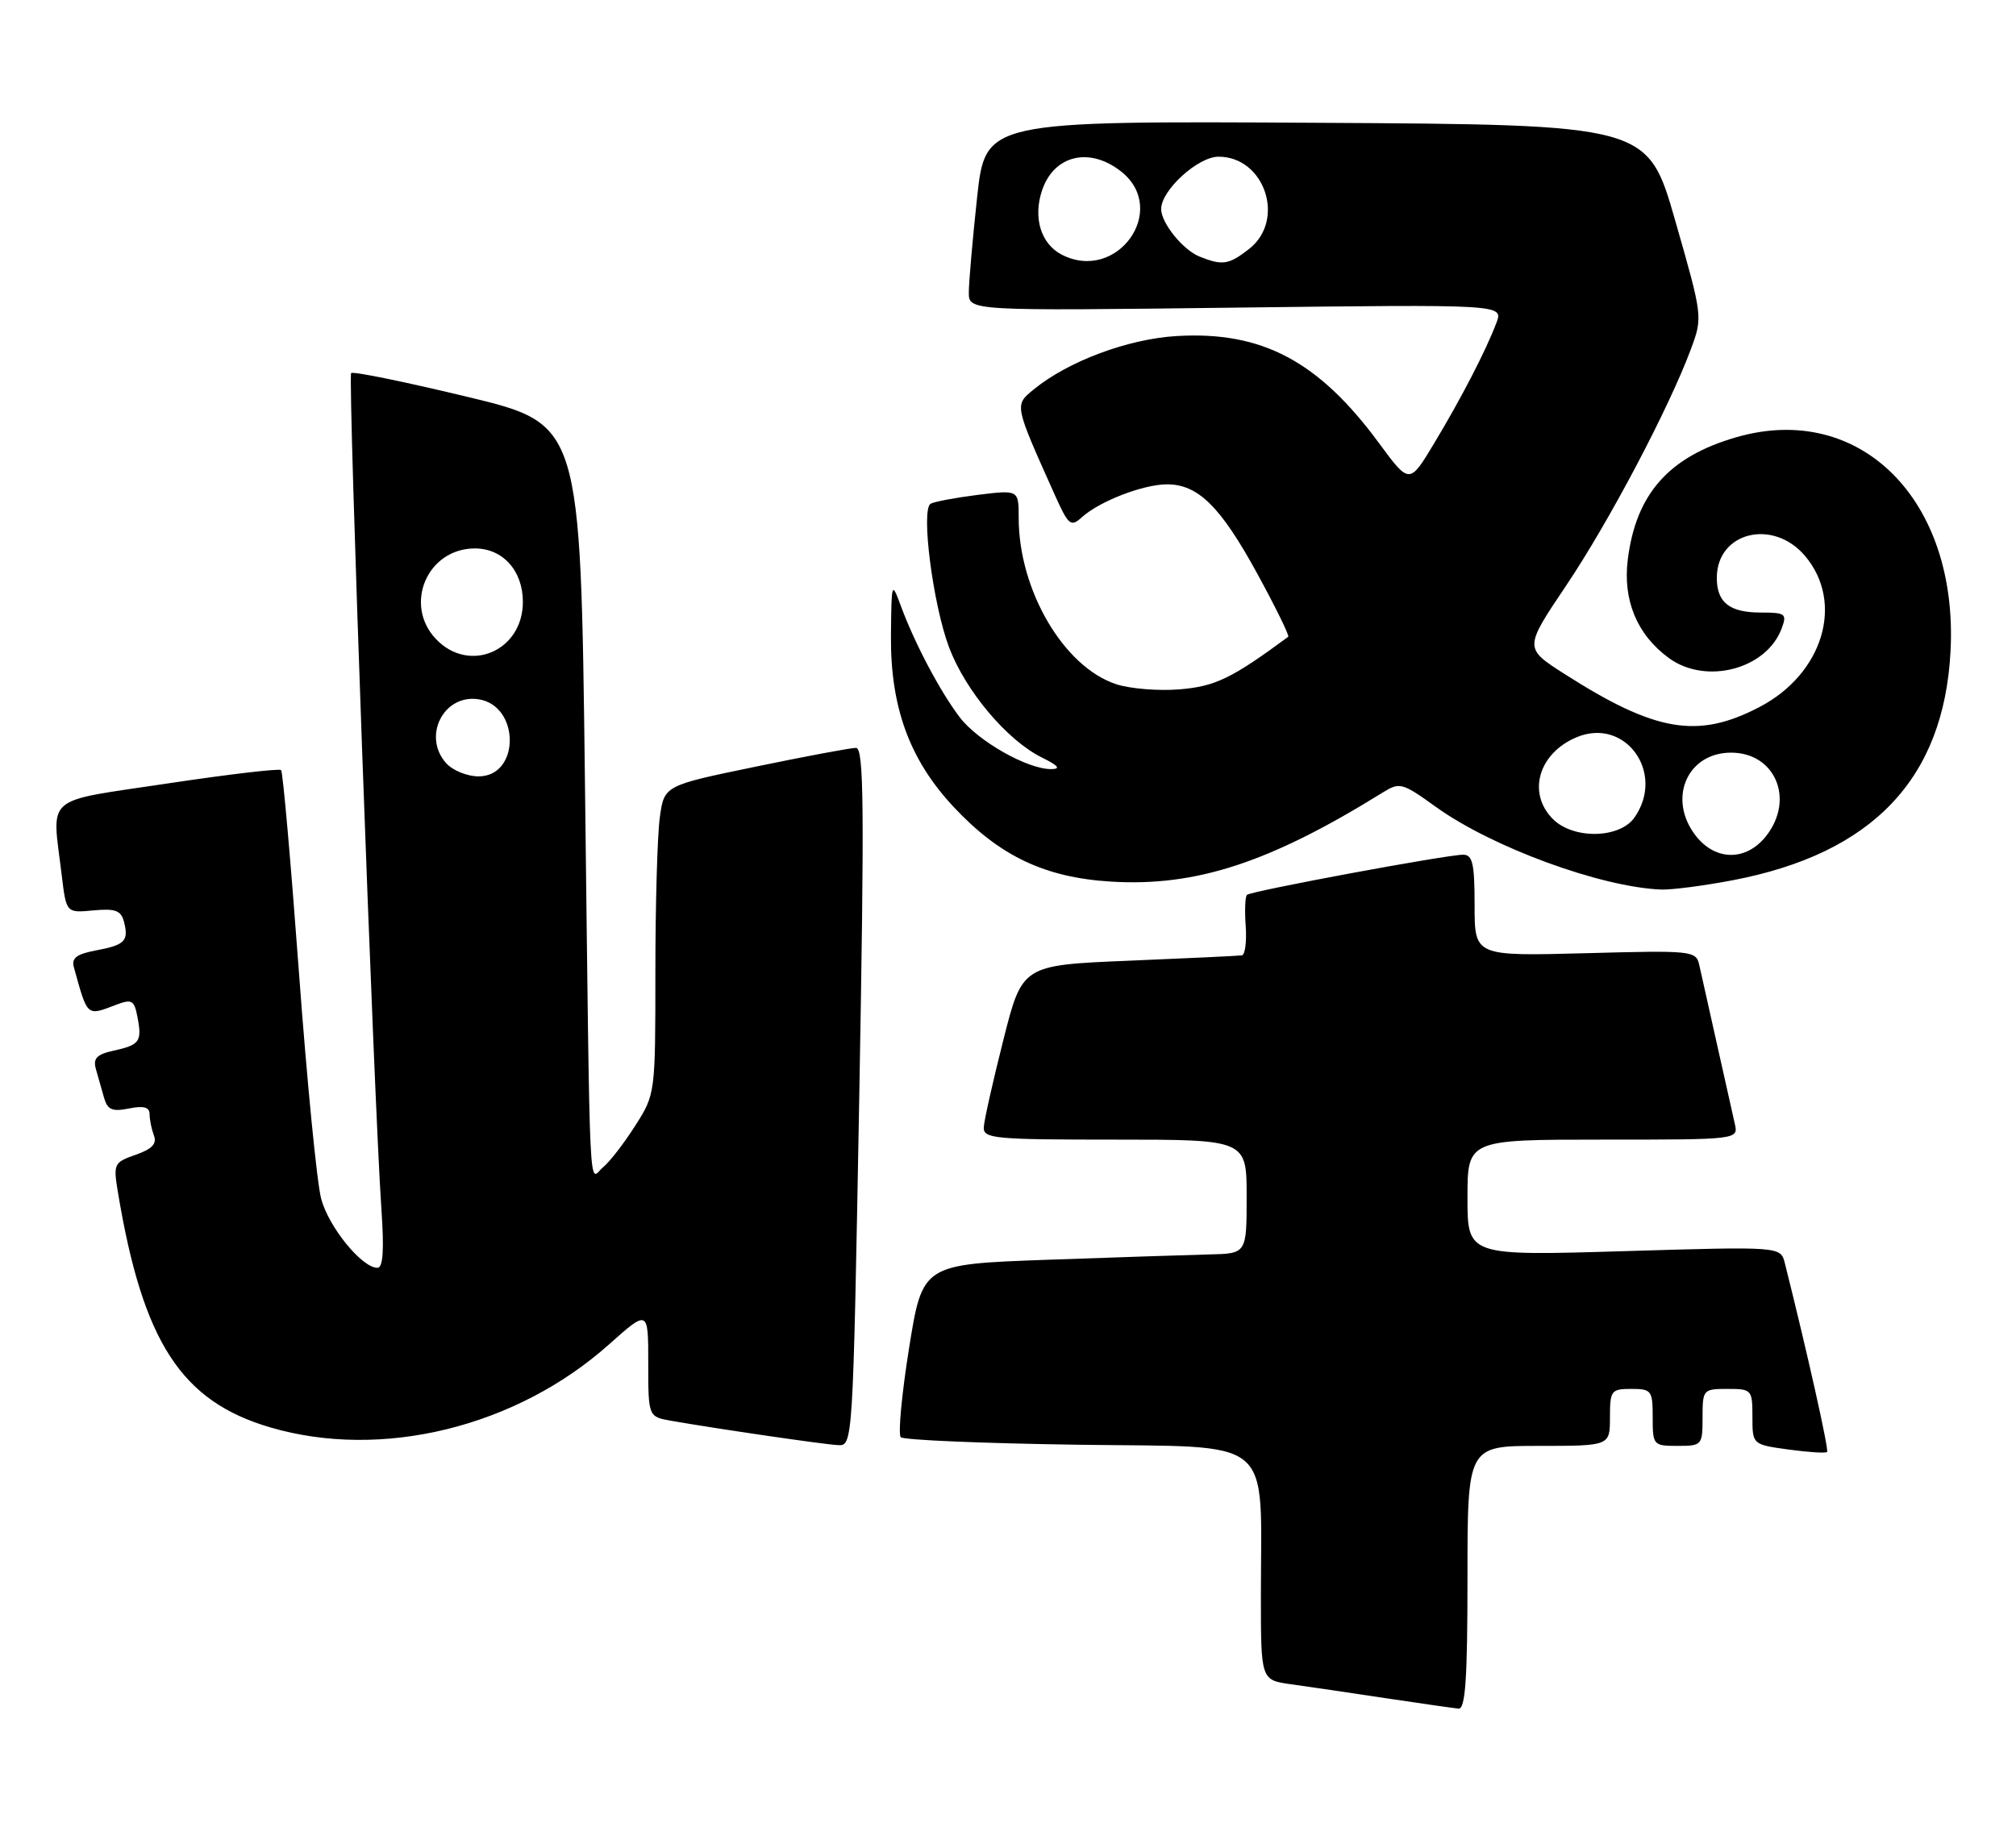 <?xml version="1.0" encoding="UTF-8" standalone="no"?>
<!DOCTYPE svg PUBLIC "-//W3C//DTD SVG 1.1//EN" "http://www.w3.org/Graphics/SVG/1.1/DTD/svg11.dtd" >
<svg xmlns="http://www.w3.org/2000/svg" xmlns:xlink="http://www.w3.org/1999/xlink" version="1.1" viewBox="0 0 283 256">
 <g >
 <path fill="currentColor"
d=" M 206.00 221.50 C 206.00 203.00 206.00 203.00 216.00 203.00 C 226.00 203.00 226.00 203.00 226.00 199.00 C 226.00 195.22 226.17 195.00 229.00 195.00 C 231.83 195.00 232.00 195.22 232.00 199.00 C 232.00 202.90 232.08 203.00 235.50 203.00 C 238.92 203.00 239.00 202.90 239.00 199.00 C 239.00 195.10 239.08 195.00 242.50 195.00 C 245.90 195.00 246.00 195.11 246.00 198.91 C 246.00 202.81 246.00 202.81 251.06 203.51 C 253.85 203.89 256.29 204.05 256.48 203.85 C 256.76 203.57 253.72 189.97 250.55 177.34 C 249.96 175.00 249.96 175.00 227.98 175.66 C 206.00 176.32 206.00 176.32 206.00 168.16 C 206.00 160.00 206.00 160.00 225.02 160.00 C 244.04 160.00 244.04 160.00 243.52 157.75 C 243.24 156.51 242.10 151.45 241.00 146.50 C 239.90 141.55 238.79 136.58 238.53 135.45 C 238.08 133.48 237.53 133.42 222.53 133.83 C 207.00 134.24 207.00 134.24 207.00 127.12 C 207.00 121.24 206.72 120.00 205.39 120.00 C 203.07 120.00 175.59 125.10 175.04 125.64 C 174.79 125.88 174.71 127.87 174.87 130.04 C 175.02 132.22 174.78 134.06 174.33 134.13 C 173.87 134.20 166.75 134.54 158.50 134.88 C 143.50 135.50 143.50 135.50 140.85 146.00 C 139.39 151.78 138.15 157.29 138.10 158.25 C 138.01 159.86 139.51 160.00 156.50 160.00 C 175.00 160.00 175.00 160.00 175.00 168.00 C 175.00 176.00 175.00 176.00 169.75 176.12 C 166.86 176.19 156.62 176.53 147.00 176.87 C 129.50 177.50 129.50 177.50 127.61 189.28 C 126.58 195.76 126.05 201.38 126.45 201.78 C 126.84 202.18 138.10 202.65 151.46 202.84 C 179.32 203.23 177.00 201.30 177.00 224.08 C 177.00 235.88 177.00 235.88 181.25 236.47 C 183.59 236.79 189.55 237.67 194.50 238.42 C 199.45 239.16 204.06 239.82 204.75 239.89 C 205.71 239.97 206.00 235.69 206.00 221.50 Z  M 120.62 154.00 C 121.35 113.20 121.28 105.00 120.16 105.00 C 119.42 105.00 113.06 106.19 106.02 107.65 C 93.23 110.29 93.23 110.29 92.62 114.79 C 92.28 117.26 92.00 127.00 92.00 136.44 C 92.00 153.57 91.99 153.62 89.17 158.05 C 87.61 160.50 85.59 163.12 84.67 163.87 C 82.60 165.58 82.86 171.22 82.11 109.52 C 81.50 59.54 81.50 59.54 65.63 55.72 C 56.91 53.62 49.55 52.11 49.29 52.38 C 48.81 52.86 52.48 154.36 53.54 169.75 C 53.94 175.55 53.77 178.00 52.98 178.00 C 50.81 178.00 46.15 172.29 45.09 168.32 C 44.49 166.12 43.09 151.78 41.96 136.45 C 40.83 121.12 39.71 108.37 39.46 108.12 C 39.21 107.87 32.02 108.72 23.50 110.00 C 5.90 112.65 7.29 111.45 8.66 122.84 C 9.30 128.18 9.30 128.18 13.09 127.82 C 16.18 127.53 16.98 127.82 17.40 129.40 C 18.10 132.10 17.54 132.68 13.46 133.44 C 10.75 133.95 10.01 134.51 10.37 135.80 C 12.32 142.83 12.13 142.66 16.33 141.06 C 18.52 140.23 18.85 140.43 19.30 142.81 C 19.96 146.23 19.62 146.70 15.95 147.51 C 13.58 148.03 13.04 148.59 13.46 150.09 C 13.76 151.14 14.27 152.95 14.60 154.10 C 15.09 155.82 15.74 156.10 18.10 155.63 C 20.19 155.21 21.00 155.44 21.00 156.44 C 21.00 157.21 21.28 158.55 21.61 159.43 C 22.05 160.58 21.34 161.33 19.04 162.13 C 15.99 163.20 15.89 163.40 16.55 167.37 C 20.04 188.40 25.43 196.73 37.93 200.40 C 53.57 205.00 72.44 200.38 85.46 188.78 C 91.00 183.84 91.00 183.84 91.00 191.37 C 91.00 198.91 91.00 198.91 94.25 199.48 C 100.73 200.61 115.55 202.78 117.62 202.89 C 119.73 203.00 119.73 203.00 120.62 154.00 Z  M 243.26 123.58 C 262.90 119.82 272.87 109.33 273.81 91.44 C 274.93 70.15 261.08 56.34 243.69 61.40 C 234.25 64.14 229.64 69.36 228.50 78.59 C 227.80 84.30 229.81 89.12 234.26 92.38 C 239.47 96.20 247.99 93.96 250.11 88.22 C 250.87 86.17 250.64 86.00 247.17 86.00 C 242.79 86.00 241.00 84.59 241.00 81.13 C 241.00 74.69 248.92 72.74 253.41 78.08 C 258.92 84.63 255.92 94.59 247.02 99.25 C 238.33 103.80 232.39 102.79 219.57 94.59 C 213.95 90.99 213.95 90.99 219.86 82.20 C 225.85 73.30 234.32 57.23 237.37 49.00 C 239.03 44.52 239.02 44.44 235.17 31.00 C 231.30 17.50 231.30 17.50 184.81 17.24 C 138.33 16.98 138.33 16.98 137.16 27.74 C 136.52 33.66 136.00 39.66 136.00 41.07 C 136.00 43.65 136.00 43.65 173.53 43.19 C 211.05 42.73 211.05 42.73 210.06 45.33 C 208.57 49.26 205.17 55.84 201.31 62.26 C 197.85 68.01 197.85 68.01 193.57 62.20 C 185.08 50.67 177.13 46.47 165.17 47.18 C 158.30 47.59 149.90 50.74 145.08 54.70 C 142.40 56.91 142.36 56.74 148.00 69.33 C 149.99 73.78 150.30 74.04 151.87 72.62 C 154.35 70.37 160.49 68.00 163.83 68.00 C 168.20 68.00 171.37 71.15 176.52 80.59 C 179.09 85.30 181.03 89.26 180.84 89.40 C 172.93 95.24 170.59 96.37 165.61 96.78 C 162.65 97.03 158.63 96.70 156.68 96.06 C 149.31 93.63 143.00 82.85 143.00 72.70 C 143.00 68.77 143.00 68.77 137.25 69.48 C 134.09 69.88 131.11 70.44 130.63 70.73 C 129.26 71.57 130.95 84.80 133.21 90.84 C 135.51 96.98 141.37 103.95 146.27 106.36 C 148.59 107.51 148.96 107.96 147.57 107.98 C 144.27 108.02 137.28 104.06 134.72 100.70 C 131.96 97.07 128.39 90.31 126.45 85.05 C 125.17 81.58 125.14 81.68 125.07 89.21 C 124.98 99.28 127.68 106.68 133.88 113.30 C 140.34 120.21 146.71 123.22 156.02 123.78 C 167.92 124.49 178.26 121.10 194.05 111.30 C 196.50 109.78 196.80 109.86 201.60 113.31 C 209.47 118.96 224.67 124.54 233.16 124.89 C 234.63 124.95 239.17 124.36 243.26 123.58 Z  M 62.65 107.17 C 59.26 103.42 62.23 97.46 67.13 98.17 C 73.01 99.01 73.05 109.00 67.18 109.00 C 65.60 109.00 63.57 108.18 62.65 107.17 Z  M 61.17 89.69 C 56.62 84.84 60.01 77.00 66.66 77.00 C 70.59 77.00 73.40 80.13 73.40 84.50 C 73.40 91.43 65.83 94.64 61.17 89.69 Z  M 238.07 117.37 C 234.03 112.22 236.79 105.67 243.00 105.67 C 249.21 105.67 251.97 112.22 247.93 117.37 C 245.14 120.91 240.86 120.91 238.07 117.37 Z  M 218.00 115.00 C 214.35 111.35 215.96 105.76 221.31 103.51 C 228.15 100.64 233.83 108.51 229.44 114.78 C 227.37 117.74 220.87 117.87 218.00 115.00 Z  M 149.04 35.75 C 146.12 34.24 144.99 30.56 146.28 26.73 C 147.94 21.78 152.93 20.58 157.37 24.07 C 164.17 29.43 156.81 39.76 149.04 35.75 Z  M 168.36 36.01 C 166.04 35.07 163.00 31.30 163.00 29.35 C 163.00 26.71 168.16 22.00 171.05 22.00 C 177.54 22.00 180.51 30.88 175.37 34.93 C 172.50 37.18 171.60 37.32 168.36 36.01 Z "/>
</g>
</svg>